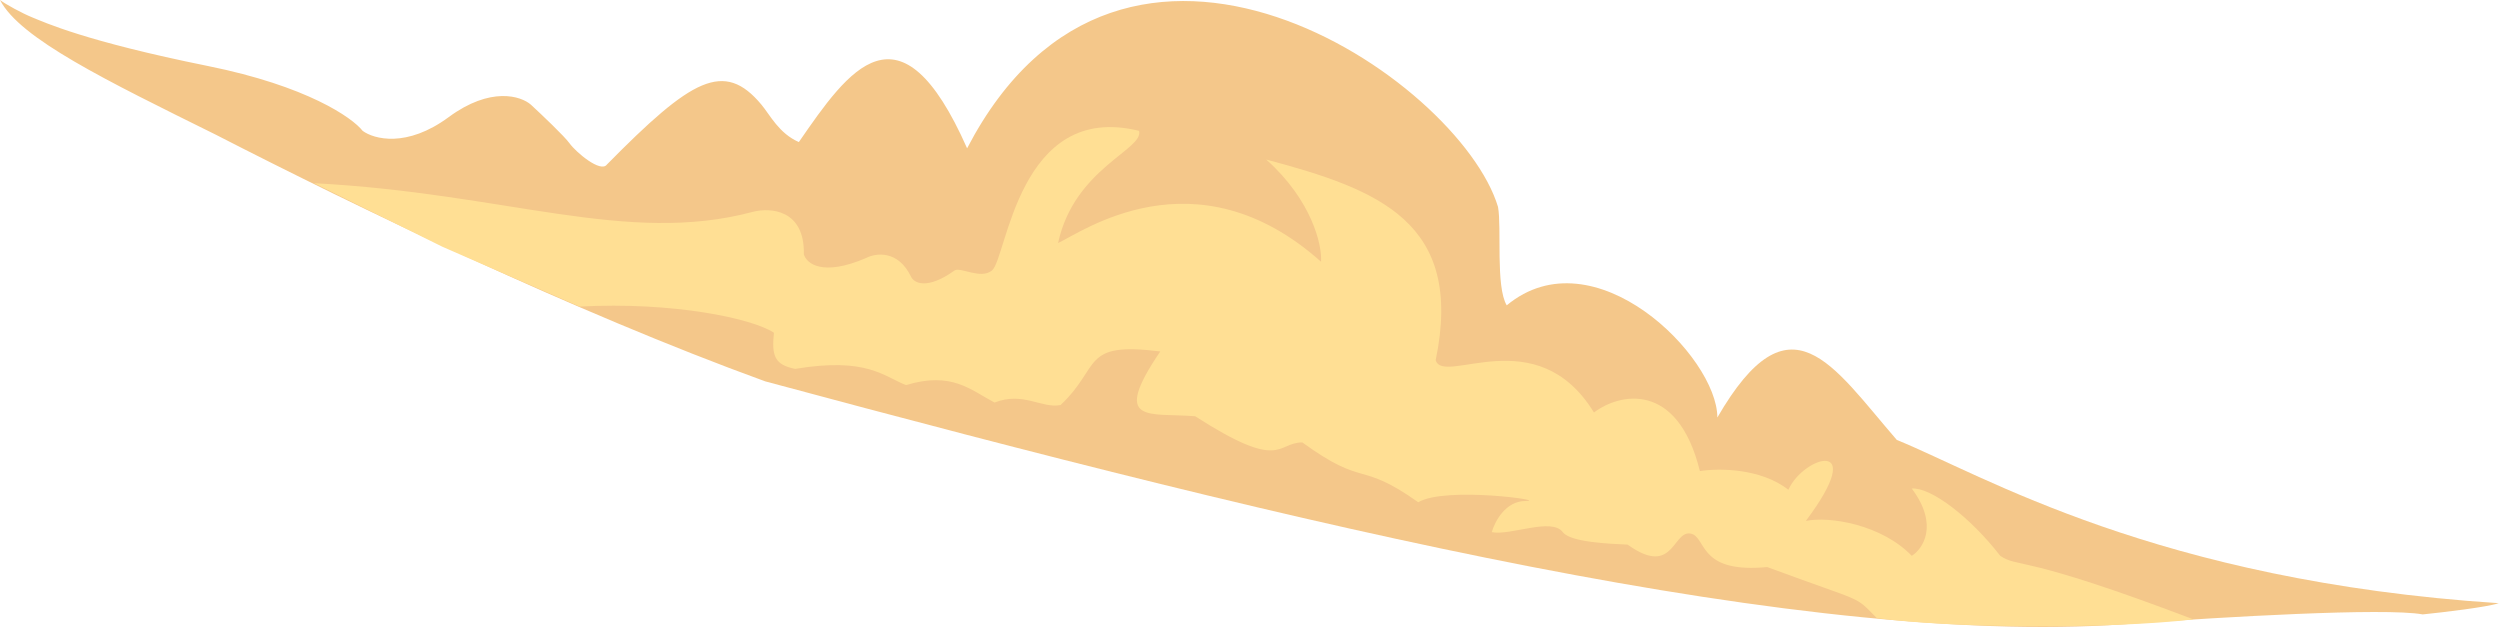 <svg width="1003" height="252" viewBox="0 0 1003 252" fill="none" xmlns="http://www.w3.org/2000/svg">
<path d="M13 7C9 5.4 2.167 1.667 0 -7.62939e-06C8 15.5 42.601 32.273 86.5 54C143 83 230 125 307 153C522.5 211 727 261 858.5 250C890 247.667 956.8 243.7 972 246.5C980.167 245.667 997.7 243.6 1002.5 242C865 233 795.5 190.5 761 176.5C735 146.5 718.2 117.1 689 167.5C689 143 639.5 93.5 604.5 122.5C600 115 602.529 91.38 601 83C585.5 31.5 450.61 -60.801 388 59.5C361 -1.5 340.5 28 320.5 57C312.5 53.5 309.001 46.202 305.5 42C290.5 24 277.5 31.5 243.5 66C241 69.5 231 61 228.5 57.5C226.5 54.7 217.333 46 213 42C209 38.5 196.8 34.6 180 47C163.2 59.4 150 55.833 145.5 52.5C141.333 47.167 123.1 34.5 83.5 26.5C34 16.5 18 9 13 7Z" fill="#F4C78A"/>
<path d="M302 85C251.5 98.5 203 77.5 126 73.5L177.5 99L232.5 123C270 121 301.819 127.719 310.5 133.5C309.5 143 310.93 146.338 319 148C347.8 143.2 354.5 151 363.5 154.5C381.9 148.9 389.5 156.5 399 161.5C410.5 157 418 164 425.5 162.5C442 147 433.5 137 465.5 141C445.5 170.5 461 165.5 479.5 167C514.5 189.5 512 177.5 522.5 177.5C548 196 545 184.5 569 201.5C580 195 622 201 612 201C604 201 599.667 209.333 598.5 213.5C606 215 622.5 207.5 627 213.5C630.073 217.598 646 218.167 653 218.5C672.5 232.5 671 210.5 679.5 214.5C684.5 217.5 683 230 709 227.5C749.5 242.5 743.5 238.5 753 248C782.5 252 845.5 252.5 880 248.5C810.5 222 810 228 802.5 223C790.5 207.5 774.695 195.423 767 196C778.05 210.734 771.333 220.333 767 223C755 210.5 734 207 724.5 209C750 175 723.5 183 717.5 196.5C706.3 187.7 689.167 187.833 682 189C673 152.5 649.5 157.833 639.5 165.5C616.5 128 579 155 576 144.5C587.5 89 553 76 508 64C526.4 80.4 530.5 98.5 530 105C479.5 60 433.5 93.5 424.5 97.5C431 67.5 459 60 457 52.5C408.5 40.5 404 103.5 398 108.5C393.504 112.247 385.333 107 383 108.5C371.8 116.5 366.667 113.5 365.5 111C360.3 100.2 351.333 101.5 347.5 103.5C329.9 111.1 323.5 105.667 322.5 102C322.9 84 309 83.167 302 85Z" fill="#FFDF94"/>
</svg>
